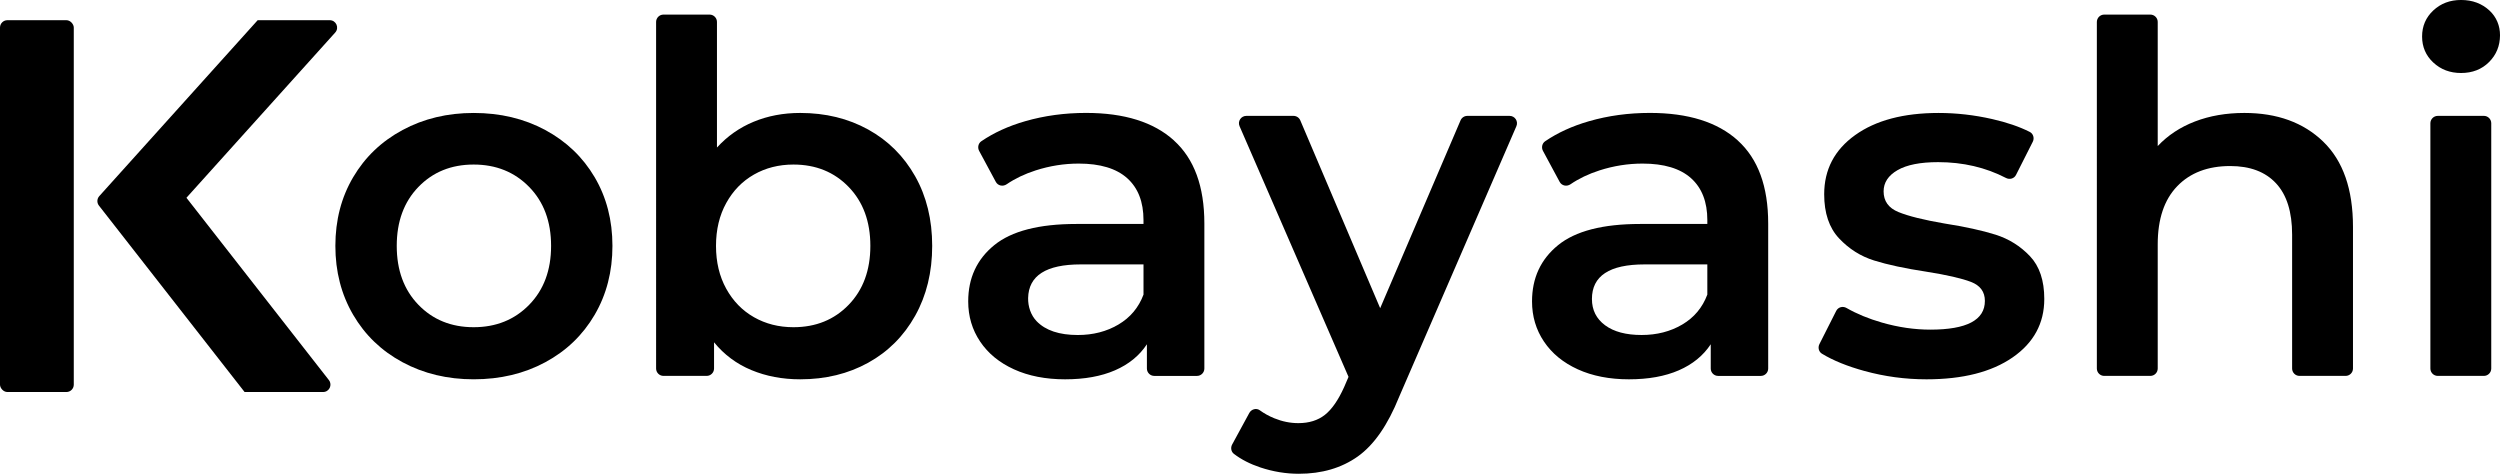 <?xml version="1.0" encoding="UTF-8"?><svg id="a" xmlns="http://www.w3.org/2000/svg" width="169.437" height="32.109" viewBox="0 0 169.437 32.109"><g><path d="M22.349,1.369h-4.885L6.728,13.293c-.162,.18-.172,.451-.022,.642l9.871,12.634h5.32c.417,0,.65-.48,.394-.808L12.636,13.404,22.72,2.204c.29-.322,.061-.835-.372-.835Z"/><rect y="1.369" width="5" height="25.2" rx=".5" ry=".5"/></g><g><path d="M27.285,24.552c-1.431-.77-2.547-1.843-3.35-3.218-.803-1.375-1.205-2.932-1.205-4.669,0-1.738,.401-3.289,1.205-4.653,.803-1.364,1.919-2.431,3.35-3.201,1.43-.77,3.036-1.155,4.818-1.155,1.804,0,3.421,.386,4.851,1.155,1.43,.771,2.546,1.837,3.35,3.201,.803,1.364,1.204,2.915,1.204,4.653,0,1.738-.401,3.294-1.204,4.669-.804,1.375-1.92,2.448-3.35,3.218-1.43,.771-3.047,1.155-4.851,1.155-1.782,0-3.388-.385-4.818-1.155Zm8.58-3.895c.99-1.012,1.485-2.343,1.485-3.993,0-1.65-.495-2.981-1.485-3.993-.99-1.012-2.244-1.519-3.762-1.519s-2.767,.507-3.746,1.519-1.468,2.343-1.468,3.993c0,1.65,.489,2.981,1.468,3.993,.979,1.013,2.228,1.519,3.746,1.519s2.772-.506,3.762-1.519Z"/><path d="M58.839,8.777c1.353,.748,2.414,1.805,3.185,3.168,.77,1.364,1.155,2.938,1.155,4.72,0,1.782-.385,3.361-1.155,4.736-.771,1.375-1.832,2.437-3.185,3.185s-2.888,1.122-4.604,1.122c-1.21,0-2.316-.21-3.316-.628-1.001-.417-1.843-1.044-2.525-1.881v1.777c0,.276-.224,.5-.5,.5h-2.927c-.276,0-.5-.224-.5-.5V1.489c0-.276,.224-.5,.5-.5h3.125c.276,0,.5,.224,.5,.5V9.999c.704-.771,1.535-1.354,2.491-1.749,.957-.396,2.007-.595,3.152-.595,1.716,0,3.25,.375,4.604,1.122Zm-1.32,11.88c.979-1.012,1.469-2.343,1.469-3.993,0-1.65-.49-2.981-1.469-3.993s-2.228-1.519-3.745-1.519c-.99,0-1.881,.227-2.673,.677-.792,.451-1.419,1.095-1.881,1.931s-.693,1.804-.693,2.904c0,1.1,.231,2.068,.693,2.904,.462,.837,1.089,1.48,1.881,1.931,.792,.451,1.683,.677,2.673,.677,1.518,0,2.766-.506,3.745-1.519Z"/><path d="M79.563,9.521c1.375,1.243,2.062,3.118,2.062,5.626v9.83c0,.276-.224,.5-.5,.5h-2.894c-.276,0-.5-.224-.5-.5v-1.645c-.506,.77-1.227,1.358-2.162,1.765-.935,.407-2.062,.611-3.382,.611s-2.475-.227-3.465-.677c-.99-.451-1.755-1.078-2.293-1.881-.54-.803-.809-1.711-.809-2.723,0-1.584,.588-2.854,1.765-3.812,1.177-.957,3.031-1.436,5.561-1.436h4.554v-.264c0-1.232-.369-2.179-1.105-2.839-.737-.659-1.832-.989-3.284-.989-.99,0-1.963,.154-2.92,.462-.744,.24-1.399,.553-1.964,.939-.252,.172-.592,.107-.736-.162l-1.131-2.101c-.12-.224-.061-.509,.149-.652,.848-.578,1.839-1.031,2.973-1.358,1.298-.374,2.673-.562,4.125-.562,2.596,0,4.582,.622,5.957,1.865Zm-3.762,12.474c.803-.473,1.37-1.149,1.7-2.029v-2.046h-4.257c-2.343,0-3.531,.76-3.563,2.278-.012,.574,.181,1.165,.581,1.577,.603,.621,1.531,.93,2.784,.93,1.034,0,1.952-.235,2.755-.709Z"/><path d="M102.314,7.854c.36,0,.602,.369,.459,.699l-7.947,18.343c-.77,1.914-1.705,3.262-2.805,4.043-1.1,.78-2.432,1.171-3.992,1.171-.881,0-1.75-.144-2.608-.429-.701-.234-1.3-.542-1.795-.922-.191-.147-.233-.419-.118-.631l1.163-2.139c.139-.255,.474-.354,.709-.184,.296,.215,.623,.396,.983,.543,.538,.22,1.083,.33,1.634,.33,.725,0,1.324-.188,1.799-.562,.473-.374,.906-1.001,1.303-1.881l.297-.692-7.385-16.99c-.144-.33,.098-.699,.459-.699h3.197c.201,0,.382,.12,.46,.304l5.414,12.731,5.448-12.732c.079-.184,.26-.303,.46-.303h2.868Z"/><path d="M117.777,9.521c1.375,1.243,2.062,3.118,2.062,5.626v9.83c0,.276-.224,.5-.5,.5h-2.894c-.276,0-.5-.224-.5-.5v-1.645c-.507,.77-1.228,1.358-2.162,1.765-.936,.407-2.062,.611-3.383,.611-1.319,0-2.475-.227-3.465-.677-.989-.451-1.754-1.078-2.293-1.881-.54-.803-.809-1.711-.809-2.723,0-1.584,.588-2.854,1.766-3.812,1.177-.957,3.03-1.436,5.561-1.436h4.554v-.264c0-1.232-.369-2.179-1.105-2.839-.737-.659-1.832-.989-3.283-.989-.99,0-1.964,.154-2.921,.462-.745,.24-1.399,.553-1.964,.939-.252,.172-.592,.107-.736-.162l-1.131-2.101c-.12-.223-.061-.509,.149-.652,.848-.578,1.839-1.031,2.973-1.358,1.297-.374,2.673-.562,4.125-.562,2.595,0,4.581,.622,5.956,1.865Zm-3.762,12.474c.803-.473,1.369-1.149,1.699-2.029v-2.046h-4.257c-2.376,0-3.564,.781-3.564,2.343,0,.748,.297,1.342,.892,1.782,.594,.44,1.419,.659,2.475,.659,1.034,0,1.952-.235,2.756-.709Z"/><path d="M126.373,25.146c-1.164-.319-2.128-.71-2.891-1.174-.22-.133-.287-.42-.171-.65l1.137-2.25c.131-.26,.447-.344,.699-.199,.694,.399,1.493,.728,2.399,.989,1.11,.319,2.205,.479,3.283,.479,2.464,0,3.696-.648,3.696-1.947,0-.615-.313-1.045-.94-1.287-.627-.241-1.634-.473-3.02-.692-1.452-.22-2.635-.474-3.548-.76-.913-.285-1.705-.787-2.376-1.501s-1.007-1.711-1.007-2.986c0-1.672,.698-3.009,2.096-4.01,1.396-1.001,3.283-1.502,5.659-1.502,1.21,0,2.42,.138,3.631,.413,.998,.227,1.847,.518,2.547,.872,.241,.122,.326,.425,.204,.666l-1.136,2.248c-.126,.25-.428,.336-.676,.208-1.382-.716-2.917-1.074-4.602-1.074-1.211,0-2.129,.182-2.756,.545s-.94,.842-.94,1.436c0,.66,.335,1.128,1.007,1.402,.671,.275,1.71,.533,3.118,.775,1.407,.221,2.562,.474,3.465,.759,.902,.286,1.678,.771,2.326,1.453,.649,.683,.974,1.65,.974,2.904,0,1.649-.715,2.97-2.145,3.96-1.431,.99-3.378,1.485-5.841,1.485-1.431,0-2.827-.188-4.191-.562Z"/><path d="M157.459,9.603c1.342,1.299,2.014,3.224,2.014,5.775v9.598c0,.276-.224,.5-.5,.5h-3.125c-.276,0-.5-.224-.5-.5V15.905c0-1.539-.363-2.7-1.09-3.481-.726-.78-1.76-1.171-3.102-1.171-1.518,0-2.718,.456-3.597,1.369-.881,.913-1.32,2.228-1.32,3.943v8.411c0,.276-.224,.5-.5,.5h-3.125c-.276,0-.5-.224-.5-.5V1.489c0-.276,.224-.5,.5-.5h3.125c.276,0,.5,.224,.5,.5V9.899c.682-.726,1.523-1.281,2.524-1.666s2.117-.578,3.35-.578c2.222,0,4.004,.649,5.346,1.947Z"/><path d="M164.917,4.24c-.507-.473-.76-1.062-.76-1.766s.253-1.292,.76-1.766c.506-.473,1.133-.709,1.881-.709,.772,0,1.415,.241,1.931,.721,.469,.437,.713,1.033,.709,1.674-.004,.717-.251,1.321-.742,1.812-.495,.495-1.128,.742-1.897,.742-.748,0-1.375-.235-1.881-.709Zm.302,3.613h3.125c.276,0,.5,.224,.5,.5V24.976c0,.276-.224,.5-.5,.5h-3.125c-.276,0-.5-.224-.5-.5V8.354c0-.276,.224-.5,.5-.5Z"/></g></svg>